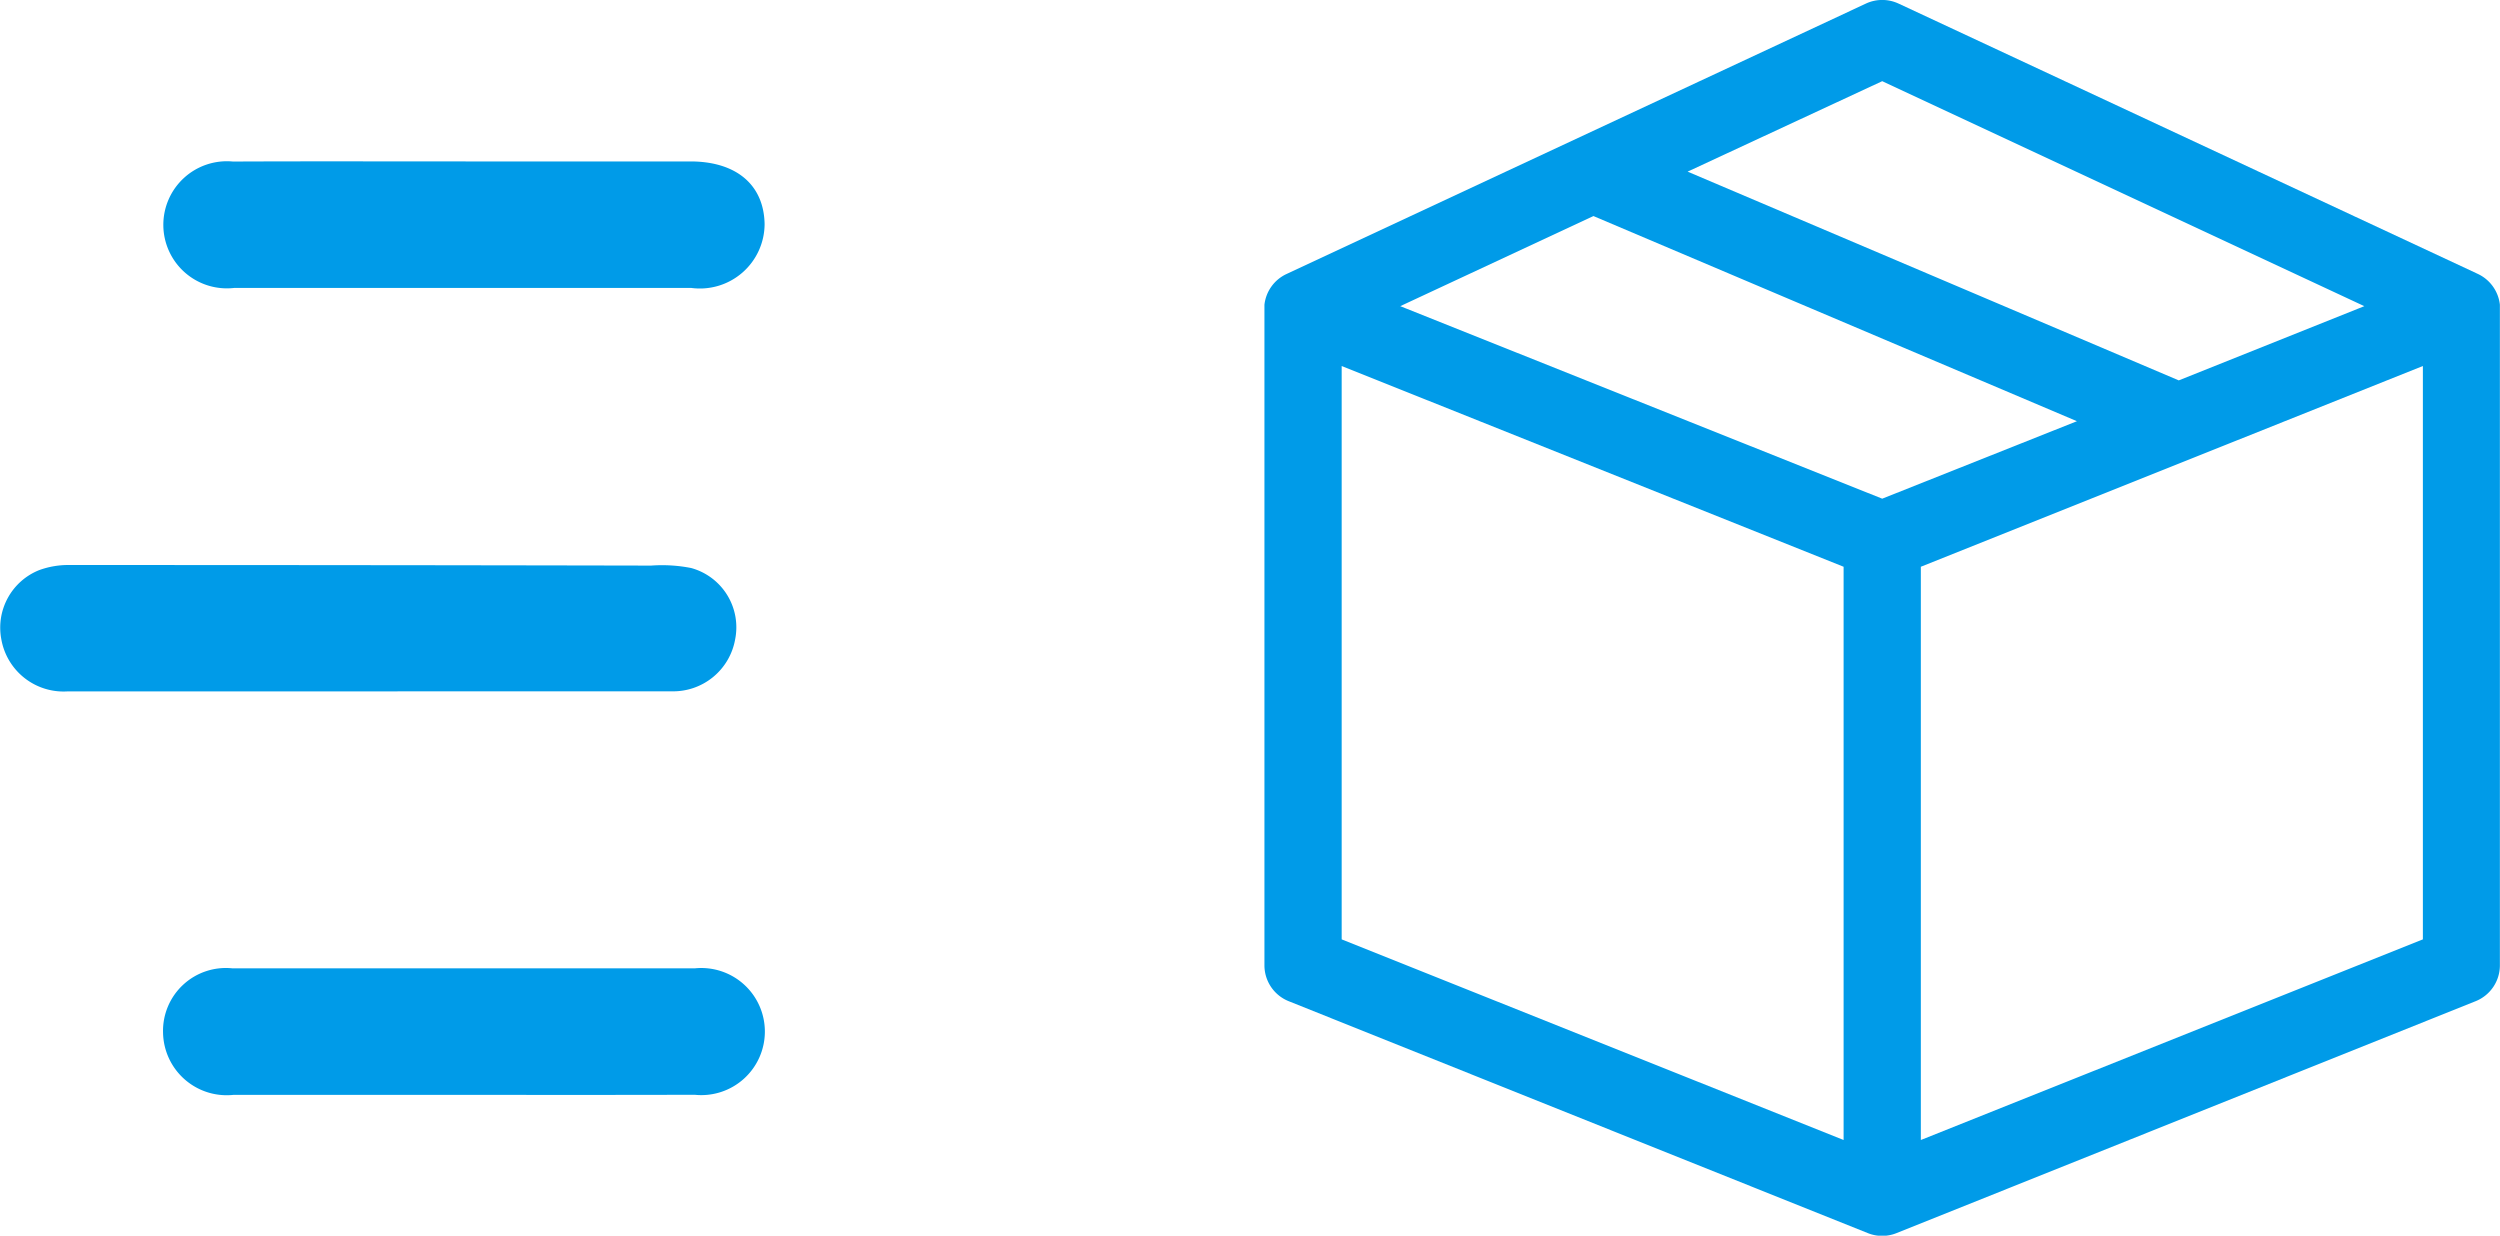 <svg xmlns="http://www.w3.org/2000/svg" width="21.557" height="10.655" viewBox="0 0 21.557 10.655">
    <g id="Grupo_1155" data-name="Grupo 1155" transform="translate(-851.097 -465.345)">
        <g id="box" transform="translate(862 465.345)">
            <path id="Trazado_175" data-name="Trazado 175" d="M10.653,2.628a.333.333,0,0,0-.19-.266L5.468.031a.333.333,0,0,0-.282,0L.192,2.362A.333.333,0,0,0,0,2.628s0,.034,0,.036v5.66a.333.333,0,0,0,.209.309l4.994,2a.333.333,0,0,0,.247,0l4.994-2a.333.333,0,0,0,.209-.309V2.664S10.653,2.63,10.653,2.628ZM5.327.7,9.484,2.64l-1.6.64-4.235-1.8ZM2.837,1.863,7.006,3.632,5.327,4.3,1.171,2.64ZM.666,3.156,4.994,4.887V9.83L.666,8.1ZM5.66,9.83V4.887L9.989,3.156V8.1Z" transform="translate(0 0)" fill="#009be8"/>
        </g>
        <path id="Trazado_3289" data-name="Trazado 3289" d="M202.686,281.893c-.865,0-1.73,0-2.594,0a.545.545,0,0,1-.568-.452.534.534,0,0,1,.327-.594.734.734,0,0,1,.264-.044q2.507,0,5.013.005a1.293,1.293,0,0,1,.345.021.53.53,0,0,1,.379.615.543.543,0,0,1-.552.448c-.7,0-1.394,0-2.091,0Z" transform="translate(651.584 189.414)" fill="#009be8"/>
        <path id="Trazado_3290" data-name="Trazado 3290" d="M212.5,303.443h-1.973a.549.549,0,0,1-.606-.535.542.542,0,0,1,.6-.556q1.992,0,3.984,0a.548.548,0,1,1,0,1.09C213.841,303.444,213.171,303.443,212.5,303.443Z" transform="translate(642.582 171.343)" fill="#009be8"/>
        <path id="Trazado_3291" data-name="Trazado 3291" d="M212.531,259.236h1.934c.394,0,.634.2.64.54a.558.558,0,0,1-.631.551h-3.944a.548.548,0,1,1-.009-1.09C211.19,259.234,211.86,259.236,212.531,259.236Z" transform="translate(642.585 207.501)" fill="#009be8"/>
    </g>
</svg>
